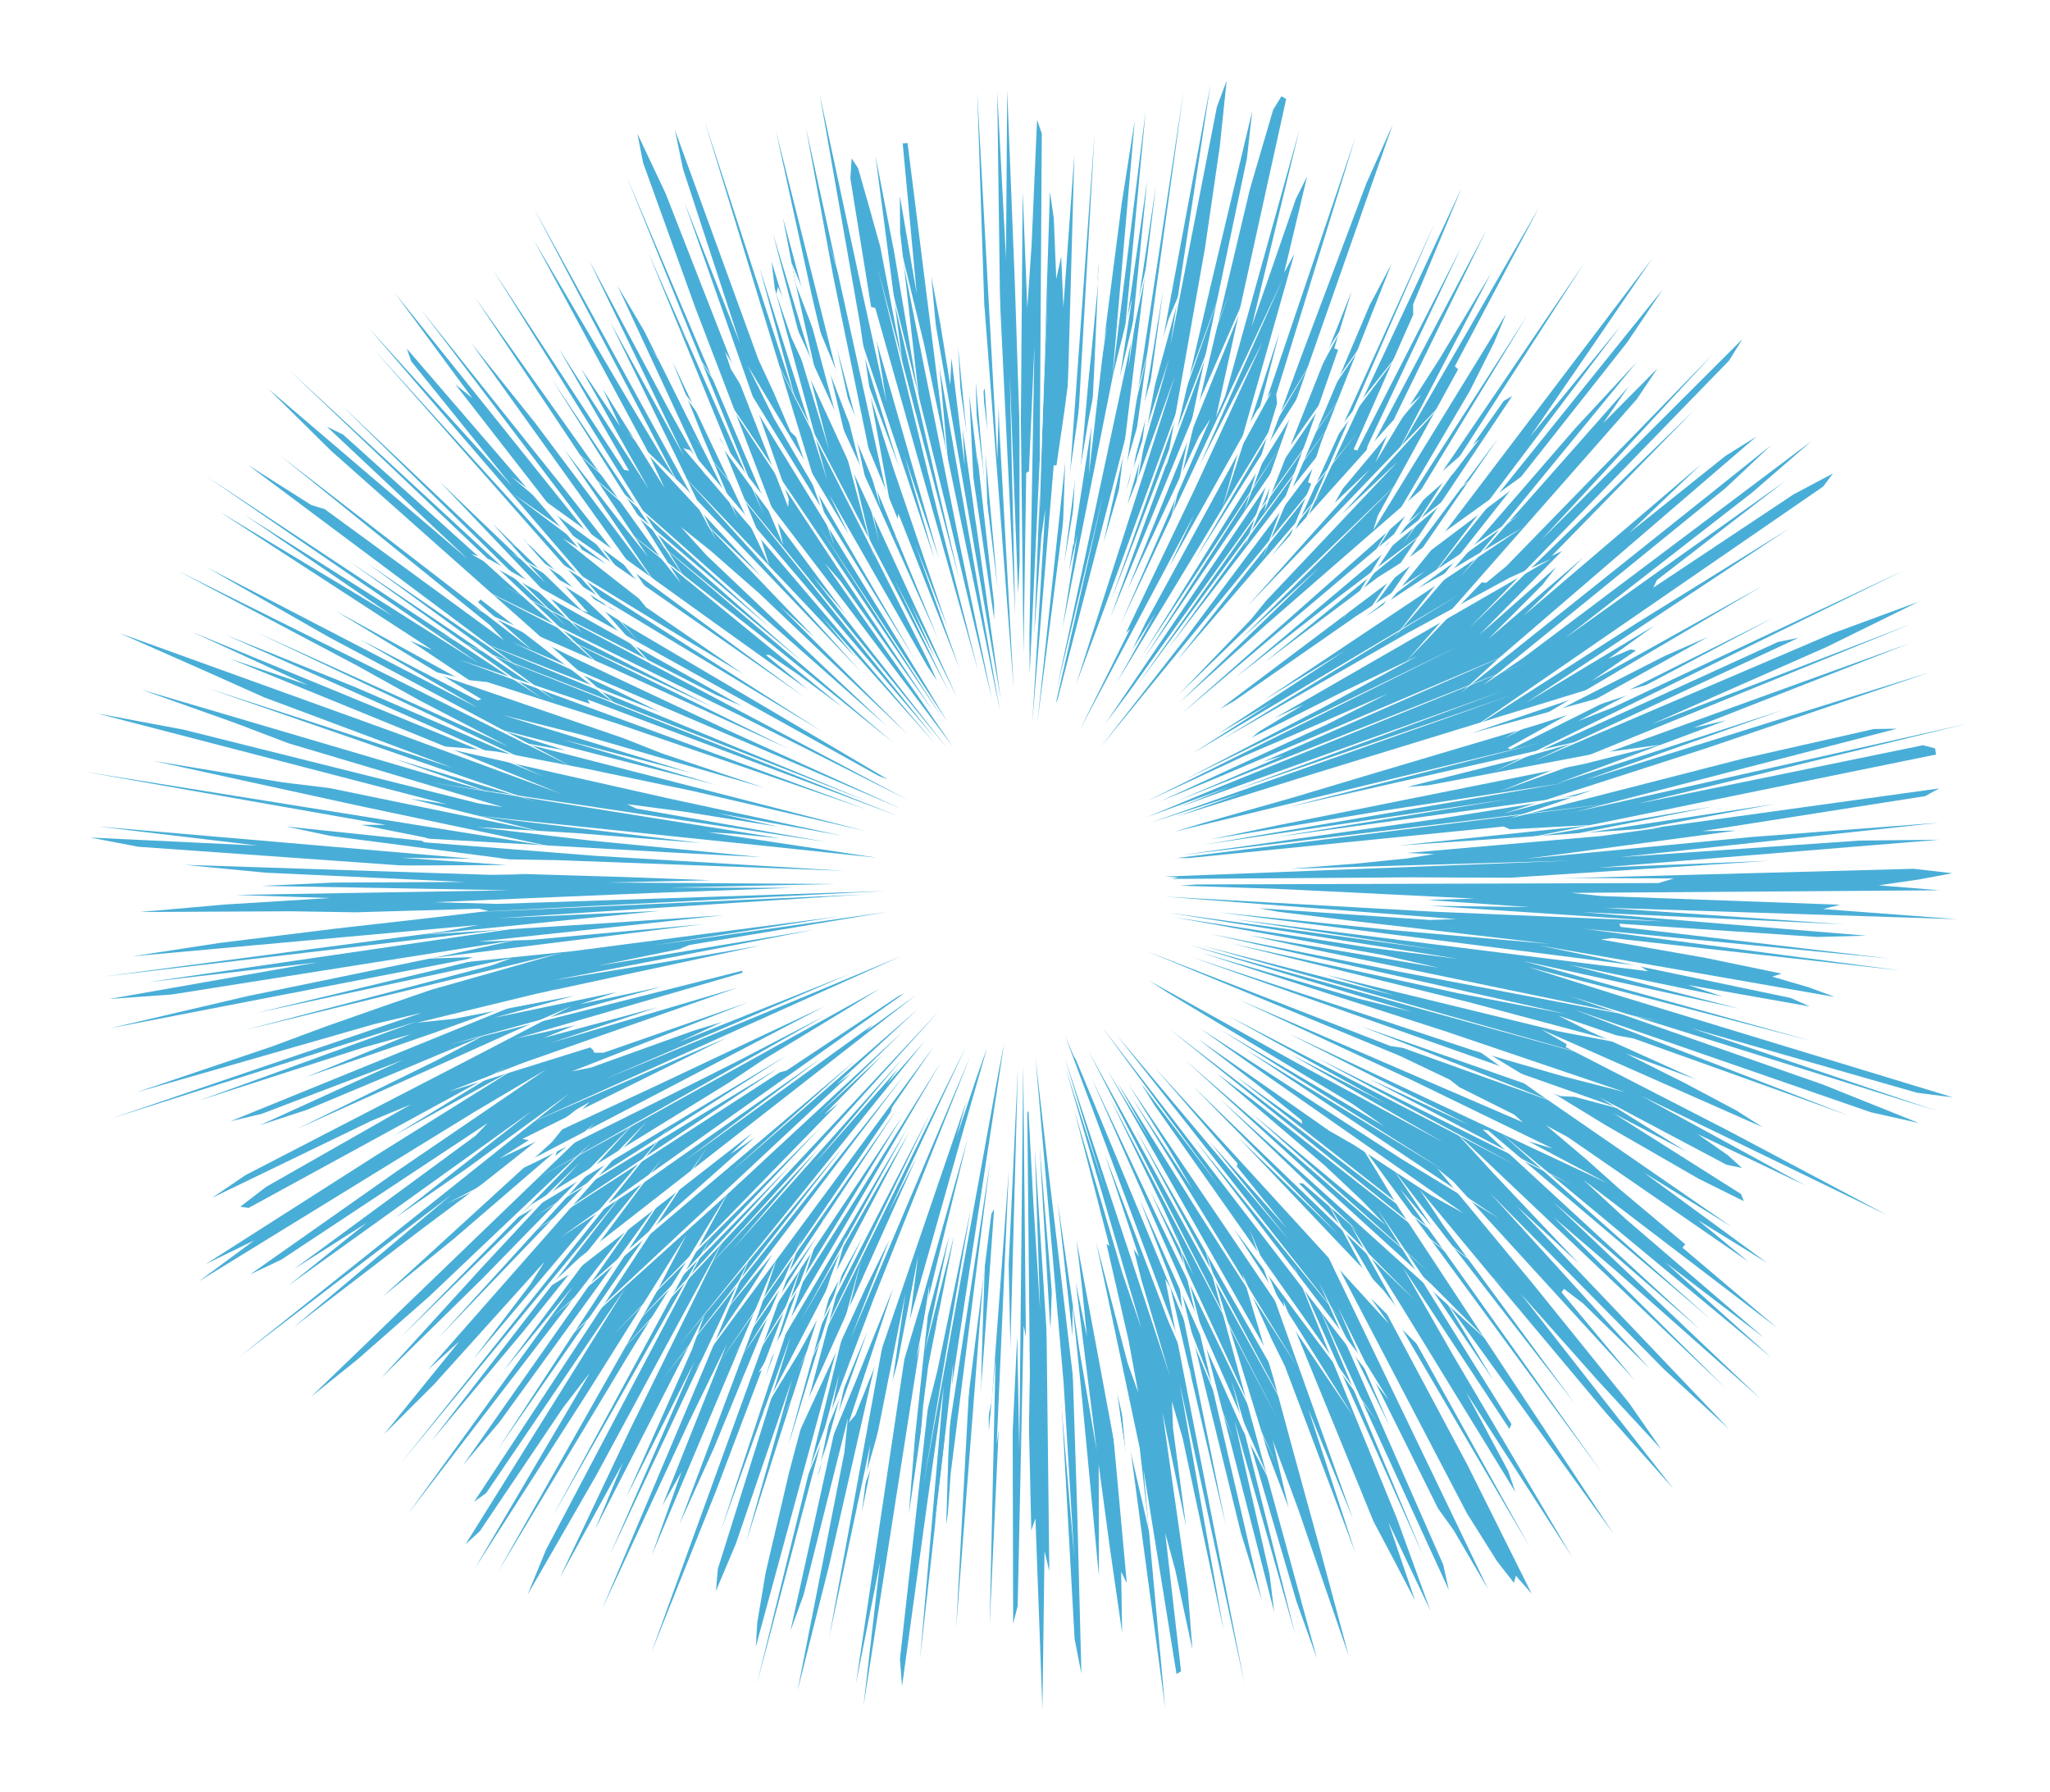 <?xml version="1.0" encoding="UTF-8"?>
<svg id="Layer_2" data-name="Layer 2" xmlns="http://www.w3.org/2000/svg" xmlns:xlink="http://www.w3.org/1999/xlink" viewBox="0 0 381 333">
  <defs>
    <style>
      .cls-1 {
        fill: #fff;
      }

      .cls-2 {
        fill: #49aed7;
        filter: url(#drop-shadow-1);
      }
    </style>
    <filter id="drop-shadow-1" filterUnits="userSpaceOnUse">
      <feOffset dx="0" dy="0"/>
      <feGaussianBlur result="blur" stdDeviation="5"/>
      <feFlood flood-color="#000" flood-opacity=".15"/>
      <feComposite in2="blur" operator="in"/>
      <feComposite in="SourceGraphic"/>
    </filter>
  </defs>
  <g id="Layer_1-2" data-name="Layer 1">
    <path id="path1234" class="cls-2" d="m360.76,165.43l-68.73.49,5.63.58,44.32,1.62-3.16.8,25.04,1.89-65.8-2.14,44.68,3.09-48.61-2.26,52.72,4.37-9.03.24-36.88-2.47.26.59,49.98,5.89-56.87-5.54,59.01,7.77-53.68-6.04-2.09.27,19.41,3.41,14.15,2.93-1.74.56,6.75,1.97,4.9,1.81-54.93-9.58,46.72,9.76,3.52,1.58-22.58-3.99,6.41,2.14-28.53-5.91,31.76,8.21-26.05-5.76-14.14-3.12,53.45,14.84-52.68-13.75,17.59,5.54,61.41,18.7-6.68-.86-41.9-11.99,45.55,15.35-68.02-21.27,46.89,16.39,17.83,7.15-8.95-2.01-55.17-19.11,51.08,19.73-39.97-14.32-3.21-.59-10.82-3.68,5.85,2.95,19.84,8.95-13.13-4.85,11.01,5.52,9.52,5.06,4.9,3.12-41.11-18.16,4.7,2.74-.18.54,30.42,15.64,29.33,15.58-45.63-22.12,30.42,16.61-20.05-9.56,5.63,3.93,2.62,2.37-2.86-.59-23.62-12.53,16.12,10.06-13.44-7.05,23.64,14.96.52,1.33-8.36-4.15-17.25-9.93-26.1-15.93,2.18,1.93,11.14,7.91,36.08,24.9-16.29-10.06,22.92,16.78-12.86-7.94,9.43,7.76-33.64-23.2-3.98-2.15,7.39,6.25,6.18,5.52,12.26,10.3-.49.65,17.61,14.93-36.03-27.52,7.76,7.17,25.87,22.21-18.42-14.07,19.81,17.79-50.23-41.68,38.86,34.47-41.32-35.05-1.06-.23,40.48,37.26-27.33-23.74,38.55,36.59-26.85-23.78-11.62-9.96,31.93,31.72-50.16-47.55,7.11,7.74,15.74,16.61-11.46-10.57,39.38,41.35-11.97-11-32.44-32.86,29.64,32.59-12.36-12.07-3.54-2.71-.43.65,13.61,16.37-33.79-37-2.95-2.42,17.94,21.66,17.71,21.94,6.02,8.64-11.99-12.99-14.16-15.95,28.44,36.31-12.62-14.19-19.49-23.25-15.13-18.24,4.5,6.78,24.43,33.12-33.65-43.4,7.02,10.38-5.89-6.93,37.68,52.95-45.87-62.46,4.04,6.55,4,6.63,14.36,21.82,25.5,38.65-18.58-25.78-12.74-17.66,8.92,14.79-21.52-31.74,24.89,39.92-.39.88-19.79-30.01,9.42,16.48,22.05,37.37-19.71-30.61,7.81,14.59,1.33,3.91-21.21-34.6-9.69-15.51,33.63,60.44-24.79-42.37-13.36-22.7,26.55,49.77,11.89,23.84-2.92-3.31-.36,1.32-3.13-4-5.59-8.9-28.44-54.42,1.22,3.77,31.15,64.74-6.43-11.01-2.86-3.96-18.6-37.38,9.5,21.89-13.08-26.66,23.12,52.56,1.04,4.69-24.12-52.55,19.41,46.31-24.34-54.49,19.39,47.42,6.24,17.17-7.83-16.49,4.98,14.6-4.14-7.93-3.59-6.78-16.74-40.94.46,3.01-6.78-16.41,19.28,53.99-8.35-20.55,8.76,26.74-13.1-34.7-2.43-4.91-3-6.7-2.45-5.48,5.71,19.19,3.74,13.82,5.07,18.46,5.23,19.49-9.39-27.27-4.74-12.83,2.95,12.56-3.71-9.83-12.36-40.24,21.33,78.05-3.79-10.55-12.07-41.1,11.86,47.35-11.33-39.94,6.54,28.65.85,6.95-18.26-70.94,15.95,68.79-3.85-12.43-11.47-46.66.61,5.79,7.98,39.21-10.25-44.02-.96-1.6,14.75,75.29-12.04-55.81,8.17,45.91-7.64-35.82-1.99-6.79.21,5.04,2.42,18.19-4.4-21.23,4.71,32.94.86,11.12-3.17-14.7-1.88-6.94,2.94,25.69-.84.53-6.14-38.04,1.62,18.07,2.41,26.24-9.43-70.35,2.18,24.22-4.73-35.49.03,5.8,4.82,52.65-1.05-2.12.18,11.32-2.23-15.42-2.13-15.82.04,10.14v10.54s-3.1-32.65-3.1-32.65l-1.77-17.51-.11,8.62.94,28.97.79,30.74-1.26-6.43-3.26-58.71-.91-7.71-.32,8.62-.79-5.27.58,50.49-.89-3.76-.39,29.38-1.3-35.44-.77,2.22-.79-34.91-.63-3.16-1.11,52.11-.84,3.3-.11-43.82-.43-9-.31-14.64-.77,8.13-2.75,59.63,1.1-49.6-1.26,13.54-.04-12.88-1.64,17.83.38-18.89.64-19.28-5.41,69.83,2.45-45.34-1.85,15.14-.8.68-1.64,10.25.38-12.69.91-17.25-6.17,54.98,4.42-50.72-3.15,22.24-4.6,33.47-.39-5.03,7.25-65.31-5.6,38.38,1.15-14.36,2.32-21.87.34-6.31-12.24,78.2,3.08-26.73-4.48,22.57,9.53-63.84,2.04-15.7-5.67,29.41,3.29-22.32-8.07,40.51,1.56-12.55-7.65,35.87,11.83-64.75-4.09,17.37-7.74,33.95-5.9,23.4,8.71-44.28.67-6.43-8.26,32.93-2.43,6.63,11.15-50.51-6.09,22.05,4.03-19.34-15.37,57.82,19.58-79.6-19.73,72.51.27-4.51,1.56-9.25,4.36-18.67,11.36-42.65-11.85,38.79,11.09-40.04-2.84,7.47-15.78,49.47,8.56-30.28-10.45,30.57-3.69,8.73.36-4.11,13.56-43.27-13.01,36.19,19.41-58.85-11.2,30.53,7.02-21.7-16.07,42.48-12.1,30.27,27.92-77.02-5.37,12.46-10.86,26.39-6.44,14.25,14.75-39.31,3.34-10.03-23.21,55.05,5.51-15.5-3.56,6.3,11.95-29.96-7,14.39-16.16,34.84,19.04-45.05,8.6-20.68-26.18,55.65,15.68-35.9-12.66,25.21,12.19-27.41,2.41-6.59-20.36,39.91,5.14-12.31-11.73,21.34,13.12-27.68,17.31-35.16-23.68,43.85-12.72,22.11,3.43-8.37,30.87-58.54-29.62,52.34,32.79-60.49-9.11,15-9.44,15.23-24.48,40.67,29.81-52.6,5.27-10.09-18.39,29.31-20.99,32.75,21.41-36.4-4.9,6.36-15.53,23.03-2.67,2.46,29.79-47.74-25.94,38.2-2.24,1.62,43.41-65.97-39.01,56.26,19.2-29.35,12.23-18.66-31.1,42.89-6.76,7.99,33.18-47.29-13.68,17.65-29.73,38.69,30.6-42.22-12.87,15.7,29.36-39.37-25.71,32.05-17.12,20.42,35.97-46.5-41.56,50.52,50.02-62.61-36.57,43.3,10.53-13.83,2.7-4.27-20.54,22.79-9.25,9.22,13.97-17.25-5.83,5.31,40.6-46.1-13.26,13.7-25.5,26.57,36.77-40.34-28.44,29.15-18.89,18.55,18.72-20.54,18.14-19.46-33.13,32.35,35.19-35.97-30.1,28.57-13.2,11.59-8.63,6.93,52.72-50.82-7.36,6.09.51-1.26-19.28,16.6-13.28,10.79,31.46-28.73,1.98-2.46,5-4.96-2.54,1.44-17.15,13.57-12.09,9.05-23.22,17.79,29.32-24.63-39.29,30.03,61.19-48.83-19.21,14.04-13.11,9.05,25.41-19.88-45.3,32.49,14.56-11.66-13.48,8.56,33.73-24.78,2.21-2.31-38.32,25.36-5.79,2.74,27.44-19.3,27.56-18.78-13.1,7.75-51.45,31.63,10.3-7.62-9.02,4.41,31.77-20.27,25.31-15.81-22.1,12.19,20.67-12.59-47.67,26.04-1.55-.23,4.79-3.68,26.9-15.32-7.3,3.03-29.63,14.32,6.19-4.21,43.28-22.38,17.36-9.04-10.93,4.78-40.16,18.07,26.24-12.89,8.27-4.36-32.64,13.68-8.77,2.87,26.57-12.11-26.12,9.96-5.86,1.4,60.71-24.72-22.64,8.2-24.07,8.32,19.45-7.95-8.72,2.44-30.53,9.84,40.45-14.69-56.74,18.02,57.62-19.62-8.79,2.1-44.23,12.68,25.23-8.53,10.12-3.76,10.37-3.64,9.01-3.11,24.3-6.89-59.12,14.42,46.02-12.05,3.83-1.39-47.37,10.18,35.48-8.52,13.68-3.4-76.52,14.8,25.67-6,37.15-7.65,12.76-2.77-64.01,10.13-11.66.84,38.67-6.81-31.53,3.69,71.52-10.45-79.97,9.43,63.5-8.4,6.52-1.23-64.4,5.84,16.23-2.49,21.57-2.66,17.96-2.04,10.41-1.24-1.79-.41-22.92.66-12.05-.19-28.08.14,15.92-1.4,19.37-1.2-17.52-.58,50.93-.86-46.02-.82,13.26-.61,24.43-.12-36.94-1.72-15.1-1.46,56.89,1.86,6.54-.1-72.01-5.12-8.9-1.71,31.13,1.49-29.68-3.54,83.61,7.2-9.17-1.37-31.23-4.08-8.26-1.75,28.81,3.02-3.06-.99-11.79-2.34h4.54s-55.92-9.86-55.92-9.86l86.61,13.88-12.38-2.64-23.77-5.02-37.69-8.24,23.98,3.98,8.81,1.08,39.22,8.07-24.27-6.1,6.72,1.01-64.94-16.86,15.97,2.99,54.95,13.73,4.45.68-39.86-11.87-9.82-3.74-17.45-6.21,64.69,19.07-17.74-6.24,26.02,7.89-60.64-20.98,45.5,14.78-35.03-13.09-11.17-4.99-15.74-6.96,50.97,18.4,31.03,11.44-61.53-25.11,14.54,4.94-21.46-9.86,65.34,26.88-59.06-26.33,23.98,9.68,34.44,14.89-52.68-25.03,46.64,21.15-16.43-8.54-11.74-6.53-33.06-17.49,73.35,36.48-45.55-24.3-22.53-12.88,50.31,26.08-21.79-12.68,21.81,11.34.69-.24-27.06-16.41,24.01,13.23,2.32.66-12.55-8.37,4.16,1.75-39.53-25.7,32.03,19.28-27.32-18.67,43.45,27.53-50.6-34.72,62.61,41.43-36.02-25.58,38.51,26-35.22-25.71,28.83,19.85-51-38.11,11.78,7.46,2.49.76,33.31,24.36-2.55-2.75-39.04-31.57,46.8,36.13-10.02-8.87.46-.51,14.23,10.99,11.37,8.87-15.56-13.92-37.87-33.62-11.6-11.46,37.1,31.67-26.23-24.65,3.04,1.49,49.92,44.98-59.95-56.95,51.52,47.57-41.89-41.15,44.85,42.46-7.99-8.71-18.5-19.43,19.62,18.76-9.75-10.93,16.5,16.08,1.16.38-12.19-13.82,10.3,10.1,5.53,5.2,8.78,8.83-52.31-59.32,49.45,54.59-50.31-58.47,26.67,29.46-18.77-23.25-.83-2.37,33.62,39.02-2.94-4.54-21.67-27.85,3.17,2.57-14.38-19.52,46.99,58.6-42.13-55.53,26.27,32.87,20.37,25.88-7.93-11.53-29.36-40.97,11.87,14.83,22.66,30.23-17.22-25.25,9.83,12.76,5.66,7.08-32.11-48.15,22.02,31.01,12.33,17.19,3.87,4.85-23.92-37.82,25.38,38.01-36.36-58.38,24.38,37.17.91.16-13.02-22.64,16.67,26.02-12.55-22.34,7.24,10.73-3.2-6.97,11.44,18.39-3.34-7.23-20.9-38.75,17.53,29.78,9.38,15.62-26.95-51.4,33.84,61.62-6.85-14.33-12.74-26.05,13.6,24.78-17.62-36.44,15.06,28.24,6.75,12.07-16.48-35.46,4.97,8.41,17.31,34.78-6.38-15.05-5.67-14.02,17.98,37.92-1.41-4.57-7.91-19.37,2.68,4.44-15.78-38.57,21.31,48.38-25.41-62.66,29.12,68.52-.95-3.9-15.41-40.25-9.71-26.95-1.04-5.37,5.26,11.15,22.75,58.21.11-1.47-19.36-55.1,10.31,26.18-10.62-32.49-1.49-7.19,15.52,42.66,2.79,6.01,3.16,7.39,1.04,1.01,7.15,20.32-24.14-79.06,16.96,52.01-6.72-24.67,12.56,39.5-9.76-35.73-.59-4.97,10.7,35.06-10.46-40.36,8.31,27.55-4.1-18.21-2.34-12.2,17.01,63.49-11.55-48.62-6.77-31.05,19.18,76.43-7.83-35.99,5.25,19.71,2.88,9.93-8.81-42.96-5.08-27.64,16.98,77.17-4.92-27.07-1.98-13.48-7.51-42.76,7.84,36.47,4.55,20.58-6.71-41.5.25-3.73,1.2,1.86,2.11,7.39,2,7.17,4.14,21.6-5.03-38.48,3.47,17.87,4.72,28-3.61-31.66-.05-6.75,3.13,18.13-2.6-27.92.9-.06,7.73,61.51-3.3-36.67,1.68,8.86,1.82,11.22.23-4.95,2.46,20.01-1.22-22.01,3.25,32.8-1.18-24.05,1.6,13.3-.39-15.7,2.26,26.38-.81-24.62.62-1.29-1.8-54.24,3.74,68.11.25-9.73.4-8.14-.67-50.27,1.63,30.96.22-31.27,1.43,36.07,1.06,32.22.39-49.46.86,21.6.8-11.76,1.01-23.19.88,2.55-.45,72.21,1.96-61.39.72,4.92.46,11.28.92-4.16.4,9.41,2.04-28.35-1.07,38.54-1.16,33.89.76-3.95,5.24-72.66-4.25,74.6.36,2.31,4.7-52.69-.94,20.92-.93,18.46,3.13-27.36,2.98-23.13,2.41-15.31-4.14,47.41,6.17-49.18-4.05,42.83,4.33-29.85-3.49,34.73,5.11-33.81-8.12,66.83,1.28-5.65,11.98-78.73-11.73,84.77,7.94-47.8-5.37,38.83,6.17-34.2,8.01-42.93-7.45,48.46,8.62-44.2,1.82-4.88-1.28,12.24-2.74,18.82-7.2,40.59,1.91-6.38,6.15-26.39,7.91-33.23-.98,8.78-14.74,70.04,15.3-64.37,4.31-14.7,1.54-2.51.88.52-7.78,35.29-5.27,23.87,1.7-3.9,13.81-49.6-8.86,36.57,3.72-10.7,4.49-13,2.09-4.17-4.28,17.92,1.89-3.5-13.44,47.45,10.68-32.84-3.98,15.25,1.71-3.12,16.39-48.41-14.72,47.76.16,1.72-6.17,20.28,10.48-28.53,12.29-32.69,4.88-10.87-27.54,78.59,4.69-11.13-1.01,4.43,16.21-40.9-3.21,10.58.72.25-5.94,16.97-8.12,21.86,19.9-47.07,4.08-7.71-13.09,33.17-2.43,7.4.61.27-7.33,18.15,30.39-66.85-26.55,60.87,31.45-67.17-9.03,21.68.02,1.91-11.06,25.01.65.24,19.3-37.72-17.37,36.84-.59,2.66,22.71-42.84-16.9,34.57-3.77,8.71,6.62-11,5.33-8.32,9.58-15.93-17.54,33.61,26.42-45.75-15.65,29.52.62.54-14.95,27.24-.82,2.67,24.68-40.18-2.25,5.36-4.55,9.04-18.93,32.09,29.67-46.22-24.72,40.57-9.59,15.94,18.85-27.96,26.04-38.29-33.54,52.07,18.59-26.46,1.56-.89-29.5,44.15,10.95-14.89,15.95-21.42-22.93,33.26,2.64-2.79,7.43-9.17,41.48-54.68-12.42,18.17-10.23,14.88,16.84-20.59-36.21,47.92,43.98-54.65-6.6,9.82-43.37,54.95,13.87-16.07,19.86-22.92,11.42-12.3-32.67,39.81,31.13-35.22-4.7,6.77,10.07-10.15-3.82,5.69-42.93,48.79,14.1-14.73.84.06,3.73-3.07,38.39-39.4-31.97,34.59,37.47-37.4-2.5,4.01-48.16,49.57,41.58-40.26-26.37,26.97,1.94-.92-15.4,15.61,14.26-12.59-2.51,3.26-10.07,10.08,17.68-15.18-11.15,10.88,33.01-28.17-13.35,12.75,17.88-14.3,5.77-3.6-47.72,41.02-7.12,6.52,57.59-45.95-8.47,7.96-44.97,36.56,7.35-4.99,53.61-40.31-11.03,9.56-34.77,27.04,40.86-29.15-23.84,18.41-.68,1.42,26.07-17.34,7.34-3.89-1.85,2.45-66.16,45.56,31.56-20.22,28.25-17.52-48.81,32.32,23.79-14.3-8.55,6.17,4.16-1.77.98.2-8.23,5.66,31.86-17.72-48.2,28.45,13.68-7.09,16.31-8.31,7.96-3.49-37.23,20.63.58.23,48.85-24.46-36.37,19.25,6.54-2.56,54.29-25.58-76.62,37.59,52.98-24.18,3.84-.77-49.26,22.92,55.55-23.73,15.98-5.88-17.07,8.4-32.56,14.36,48.32-18.66-76.46,31.12,19.18-6.92,56.96-20.6-40.15,15.72,6.09-1.4-31.52,11.75,42.01-13.67-36.8,13.04,64.21-20.07-41.56,14.11-37.77,12.17,16.52-4.38-6.52,2.34-8.79,2.93,43.45-11.14,24.16-5.46,4.31-.06-59.81,15.47,72.73-16.37-61.15,14.85,53.06-10.88,2.26.59.17,1.14-77.44,15.79,36.12-6.17-28.39,5.65,39.82-6.09-28.47,5.28,58.94-8.16-2.6,1.43-41.4,6.5,6.34-.1-38.98,5.22,41.96-4.04,34.66-2.64-59.2,6.39,44.41-3.07,14.85-.16-63.31,5.19,31.6-1.27-48.14,3.14,2.11.31,72.96-1.97,7.18.83-6.28,1.17-7.38,1.07,11.72.96Z"/>
    <path id="path1242" class="cls-1" d="m308.33,164.09l-86.01.26-3.05.23,17.34.56,14.72.71,22.72,1.13-8.71.26,18.84,1.32-18.46-.25,43.71,2.91-43.04-1.81-49.98-2.8,54.27,4.18-4.97.16-31.78-2.19,3.6.66,13.91,1.71,36.66,4.27-29.3-2.56-32.35-3.31,78.31,9.96,1.53.98-76.93-9.67,38.36,5.76-50.56-6.95,53.89,8.57-16.76-2.13-36.08-5.61,38.95,7.05,10.28,2.35-35.31-6.05,12.87,2.82,63.27,13.11-47.87-9.1-35.57-7.1,66.27,14.9-20.26-3.89-41.89-9.19,44.02,10.88,29.2,7.8-12.61-2.39-42.98-10.45,12.51,3.77-35.62-9.22,76.78,21.78-79.35-21.96,41.42,12.44-10.05-2.47-28.9-8.44,45.15,14.52,33.46,11.34-11.71-3.01-16.43-4.74-52.33-17.33,80.16,28.35-9.05-2.4-2.62-.14-37.05-12.98,36.23,14.25-28.44-10.22-2.36-.36-45.21-17.59,47.01,19.44,9.27,4.42,1.81,1.41,10.16,5.08,1.58,1.41-52.68-22.74,32.23,14.99,26.04,12.65-4.51-1.34,14.61,7.75-59.06-27.72,33.39,16.92-18.47-8.54,37.58,19.7-47.28-23.58,36.29,19.6-52.82-27.42,29.35,16.29-17.62-9.08,28.19,16.25-26.78-14.5-27.81-15.49,3.38,2.19,34.32,20.67,5.92,4.16-30.29-17.86,41.53,26.14-36.95-22.53,15.94,10.63,31,20.69-18.04-11-37.45-24.27,12.37,8.74,36.55,25.58-5.78-3.19-14.48-9.44-4.65-2.67-24.46-17.12,11.13,8.56,8.21,6.61.12.68-12.31-8.82,50.57,39.65-62.89-48.42,58.31,46.88-42.79-33.64-6.72-5.01,20.01,17.09,6.79,6.4,4.57,4.71-24.75-20.65,32.68,29.27-45.26-39.35,45.64,41.55,10.86,10.88-49.97-45.14,25.61,24.56-10.2-8.88-.79-.05,21.64,21.81-41.35-39.89,27.06,27.61-18.62-18.06,26.94,28.35,4.41,5.64,3.28,4.52,1.75,3.03-11.72-11.65,3.36,4.76-43.46-47.55,15.32,17.77-.13.53,9.22,11.42-14.28-16.02,14.92,18.49-32.21-38.33,13.28,16.78,28.82,36.62-27.51-33.84,32.09,42,3.86,6.24-53.24-69.26,21.77,29.6-14.52-19.09,2.54,4.07,41.35,58.73-15.24-20.42-11.43-15.43,11.4,17.64,10.86,17.31-41.83-61.79,7.36,11.78,4.6,7.85-11.29-17.1,30.69,49.96-18.38-28.74-15.02-24.07,5.8,10.32-7.65-12.59,35.19,62.01-5.19-7.71-24.7-43.22,30.14,56.14-29.12-52.84-9.8-17.87,35.25,68.61-31.27-59.87,10,20.63,5.47,12.13-7.98-15.39,23.45,50.62-21.53-44.54-12.87-27.29,33.18,75.06-5.05-9.57-19.18-42.84,6.01,15.4,11.41,29.08-29.25-70.45-.49-.83-1.51-3.56,23.68,63.39-4.57-10.54-11.76-30.94,6.37,19.1-1.01-1.48,1.46,5.82,5.22,17.61-19.46-58.87,7.35,24.22-7.16-22.23,14.01,48.15-3.46-10.02-8.98-30.43,6.51,25.18-.54-.37,4.1,17.87,1.8,9.75-2-5.58-5.83-22.42,8.1,38.27.8,6.98,1.01,8.84-6.35-27.5,2.62,16.64,1.34,11.51-.56,1.87-10.6-56.95,1.05,9.07.89,8.89-2.08-10.11,3.89,31.23-3.2-18.56-4.03-27.46,5.28,47.99-2.16-13.14-4.94-41.5-2.32-20.16,5.23,60.4,1.96,32.19-6.44-76.23,2.58,43.88-.45,3.16-3-46.38.97,29.67-1.24-19.74-.92-17.26-.22.43.48,48.39-.42,25.47-.82-82.81-.73,71.65-.38-21.3-1.06,22.42-.92,5.74,2.1-77.85-2.95,62.85-.99,7.1,2.26-51.05-3.17,42.88-.94,4.31-1.78,13.39-.55-2.89,2.59-34.8,1.11-15.63-.51.89-6.06,48.31-2.41,12.97.9-12.93,7.35-58.07-10.36,67.69,2.89-23.74,10.07-65.92-1.04,5.31-14,76.93,8.83-51.43-6.2,30.02-3.13,12.4.48-5.88.95-7.42,4.79-24.17-5.46,21.56,4.58-21.61-6.15,22.98,1.95-10.05,7.62-30.93-8.52,30.15-8.55,28.56-3.61,9.99,19.62-69.35,4.67-16.22-1.84,5.16-3.82,11.36,1.83-6.64-15.77,46.13-4.88,12.22-1.22,1.42,8.28-25.08-6.85,17.04-8.58,20.72,10.64-29.73-13.03,31.49,14.15-37.44,18-45.18-22.32,52.67,7.26-18.48-4.44,8.98-17.72,38.47.85-4,26.36-58.76-5.39,10.58,14.58-31.18-35.11,71.02,28.47-58.67-24.68,47.93,12.06-24.79-11.9,21.6-6.65,10.91,17.73-34.03,9.52-18.09-20.05,34.86,19.78-35.73-26.18,44.29-1.55,1.29,33.94-57.79-15.26,24.53-22.34,35.16,30.43-49.6-9.68,14.53-20.12,30.08,13.88-22.24-15.36,21.96,30.26-45.61-33.15,47.29,31.95-46.72.26-.9,7.78-11.29-44.51,60.29,10.65-15.55,3.84-6.08-8.95,10.76,33.55-44.2-44.86,56.37,33.49-43.04-30.63,37.08,45.7-56.62-7.04,8.04,2.1-2.93-15.61,17.74,16.31-19.47-31.4,35.26,15.9-18.63-20.56,22.02,43.01-47.68-60.68,64.91,33.03-36.17-29.94,30.62,35.56-37.71-38.42,38.41,41.76-42.88-2.72,2.14,10.91-11.12-11.79,10.9,15.48-15.21-33.03,30.63-31.34,28.28,54.8-51.16-2.7,2.01,15.12-13.95-34.84,30.3,23.16-20.73-56.72,48.02,24.36-21.56,13.71-12.18-4.52,3.1,4.03-3.91-32.47,25.3-5.69,3.55,6.17-5.78,62.42-48.71-9.3,6.75,1.32-1.28-35.15,25.44,25.49-19.17-32.63,22.9-15.81,10.4,63.91-45.36-1.02.48-20.9,13.88-1.19.3-47.39,30.66,46.99-31.36-13.88,8.41-31.37,19.16,46.98-30.04-50.03,30.13,2.48-2.37,36.77-22.68,6.37-4.24,16.27-9.87,5.53-3.43-63.92,35.43,53.57-30.3-16.28,8.46-15.36,7.71-22.8,11.35-15.76,7.35,70.1-36.6-11.13,5.23-20.91,9.87-28.35,13.16,5.46-3.43-1.2-.21,23.05-11.44,15-7.4-37.31,16.19,69.63-31.31-17.82,7.45-37.31,15.43,45.83-19.69-31.99,12.78,8.09-3.77-5.42,1.66-18.94,6.81-3.6.73,32.84-12.86-26.95,9.39h-1.72l-.25-.54-.51-.45-26.26,8.21,13.9-5.38,25.22-8.83,14.57-5.12-34.67,10.25,19.75-6.59-21.1,5.68,5.72-2.31-10.81,2.41,41.95-12.17v-.4s-54.43,13.74-54.43,13.74l39.6-10.8-15.35,3.29,6.87-2.26-22.76,4.76,14.89-4.09-22.48,4.31-6.78.71,22.1-5.36,41.75-8.99-18.5,3.2-19.97,3.25,48.4-9.38-40.21,6.71,15.15-3.1,1.9-.77,36.84-6.16-43.43,6.23,34.31-5.37-49.46,6.45-21.28,2.18,2.72-1.08-8.52.29,51.46-6.42-32.17,2.94-9.75.31,45.61-4.9-21.33,1.44-34.34,2.16,25.54-2.58,18.33-1.83-30.26,1.38,68.23-4.44-75.02,3.41,78.92-4.04-72.07,2.39-11.73-.31,40.39-1.71,26.09-.96-22.64-.06,30.65-.65-42.25-.28,19.14-.42-16.3-.61-45.6-1.35,1.39-.76,22.52-.11-19.61-1.36,28.86.45,53.61,1.99-46.21-2.78-31.93-2.52-1.28-.79,47.34,2.69,16.52.85-31.82-3.09-20.92-2.48,18.55,1.12,23.26,1.85-43.29-5.23,55.43,5.8,20.3,2.14-10.49-1.59-20.86-3.14,5.13.3,8.45.85-65.23-10.43,73.63,11.08-35.32-6.2-1.71-.82,10.79,1.42,17.33,2.78-11.38-2.55,23.1,4.19-32.23-6.93-43.4-9.77,5.51.44,6.13.66,17.07,3.28,19.44,4.07,32.04,7.43-64.47-16.56,8.61,1.55-12.97-4.09,40.86,10.46-28.34-8.38,23.98,6.24-35.07-10.77,14.49,3.63,33.9,9.82-18.88-6.34-7.16-2.83-37.89-13.01,9.28,2.23,3.22.33,24.32,7.77,46.34,15.95-76.1-27.96,24.55,8.3-.42-.81,57.88,21.73-89.36-35.43,83.54,32.64-72.73-29.99,34.15,13.4-8.26-4.06-19.37-9,72.44,31.02-32.34-14.66-29.39-13.83-17.77-8.92,25.42,11.11,33.07,15.11-41.74-20.62,27.53,12.83-44.15-22.6,49.6,24.34,31.04,15.61-75.33-39.87,39.68,20.35,4.75,2.05-50.28-28.22,3.39.99,72.32,40.21,1.71.65-47.59-28.08-22.62-14.11,19.94,11.13-20.55-13.28,58.64,35.46-62.57-39.84,34.15,20.9,13.78,8.28-18.09-12.43-1.3-1.59-6.66-5.21-7.51-5.99,8.09,4.76-17.44-13.1,54.13,37.74-45.45-33.36-8.93-7.53,38.89,27.96,16.24,11.62-7.82-6.45h.67s5.2,3.54,5.2,3.54l8.29,6.11-40.42-33.1,25.21,19.78,24.91,20.1-45.03-38.25,27.89,23.01-42.28-37.19,36.42,30.98-39.93-36.14,61.57,54.4-12.2-11.51-21.28-20.21-4.84-5.33,5.59,4.47,9.01,7.9,27.6,26.21-23.72-23.76,6.36,5.7-20.62-21.54,10.83,10.32-24.95-26.85,10.57,10.13,32.82,34.33-33.37-36.84,19.4,20.41,12.92,13.72-6.25-7.58,21.06,23.64-46.76-54.86,1.3.39,45.48,53.52-9.69-12.1-36.33-45.29,48.34,59.32-24.99-32.01,6.06,7.07-15.93-21.48-20.63-28.33,37.67,49.31,18.84,25.09-5.93-8.61-17.84-25.45,2.85,3.24,17.12,24.04-16.92-25.31-31.16-47.19,49.84,73.81-22.93-35.57,23.95,36.42-4.45-7.41-35.81-58.17-1.07-3.2,35.21,57.05-26.15-44.73-4.89-9.82,18.79,31.41-3.6-7.36,18.18,31.79,1.83,2.77-1.63-3.61-6.74-13.44-23.39-46.09,34.01,65.25-10.14-20.84,7.57,14.64-4.49-10.02,8.54,17.23-30.78-66.87-2.8-8.09.29-1.34,17.7,38.49,12.01,26.78-16.89-41.06-9.48-24.63-.8-4.08,19.72,47.57.14-.93,11.4,28.91-8.3-23.29,6.01,15.46-10.04-29.46-6.96-21.81,7.92,21.29-12.95-41.38,19.61,58.71-5.47-18.9,6.31,18.82-12.14-42.32-.5-4.46.81.22,19.12,67.44-7.55-29.56-11.1-45.25,15.17,57.91-15.14-64.6,13.38,53.79,7.82,33.03-6.19-29.74-11.23-55.99,4.74,19.5,10.37,49.7,3.81,18.79-11.88-67.45-2.06-15.82,14.07,81.01-2.08-14.86-5.87-41.37.42-1.5,6.3,42.84-.02-2.84-6.95-61.65,3.75,27.01,3.82,31.31-5.22-57.67,3.36,28.75-1.98-31.52,1.48,9.08,5.39,70.55-2.68-48.71-.9-29.12.44-6.55,3.42,70.73-1.01-44.89,1.55,40.74.27-5.86-.05-51.79.78,68.8.5-33.61.51-.3,1.02-23.48-.93,53.59.04,7.65,3.36-71.4-2.51,63.94,1.32-18.19.74-5.07-2.41,39.5,3.97-47.65.51.03,1.48-10.15,2.75-20.89-1.03,15.86-6.75,62.92,5.21-40.45,6.6-46.47-1.9,19.59-4.92,37.72,4.54-26.72,3.45-17.49-7.1,45.75,1.56-6.68-2.79,17.37,9.46-47.42,3.51-14.08-2.26,14.6,6.41-26.71-18.18,84.95,8.66-36.35-8.79,38.75.31-.64,17.26-66.59-6.51,27.49-2.21,9.95,12.06-41.45,2.34-5.59-10.2,37.34,7.98-24.47-7.81,27.26,2.56-6.44,6.32-17.57-14.93,46.53-3.39,10.64,5.19-13.95,22.33-60.87-21.05,59.3,21.91-56.91-16.19,44.01-5.82,16.01,16.57-40.25,11.5-26.31-24.92,61.48,5.31-11.38,7.97-17.07,2.1-3.25-16.63,38.06,30.1-64.1-15.39,34.5,11.64-22.79-12.62,27.36-12.76,26.7.74-.7-9.37,18.83,21.27-40.05-4.57,9.56,16.27-28.98,2.72-3.45-23.35,42.77-2.52,5.1,4.21-6.62-7.15,12.82,37.84-62.41-23.21,39.45,27.87-44.03-6.07,11.17-31.59,50.63,25.76-38.99-25.52,39.72,22.38-32.76,21.88-31.03-51.45,75.86,4.35-5.81,41.62-58.03-39.93,56.54,36.62-49.43-30.95,42.72,22.13-28.72,22.66-28.59-30.21,40.23-10.89,14.58-16.28,20.88,47.82-58.56-24.47,30.83-9.12,11.61,26.87-31.22-9.3,11.78,22.54-25.12,5.29-4.81-14.59,17.43-1.52,2.65,6.48-6.17-22.7,25.36,38.42-40-20.83,22.88,10.29-9.68-24.33,25.72-2.93,3.59-13.34,13.87,41.46-40.06-29.71,29.57,14.34-13.08-25.94,25.07,16.12-14.5,14.46-12.6,25.06-21.77-2.31,3.06-2.49,3.27-50.63,44.76,44.94-37.99-7.13,6.88,17.43-13.62-45,37.85,18.95-14.84,16.82-12.74-30.39,24.77,21-15.77,5.48-3.46,22.17-15.95,1.75-.3-58.79,44.22,2.69-1.53,22.68-15.78,12.76-8.33-11.06,8.45,28.68-18.95-18.92,13.69,6.65-3.71,12.62-7.5-47.92,32,15-9.14-23.58,15.45,10.16-5.93-14.86,9.53,49.67-29.6-44.3,27.06,34.63-19.86,18.94-10.26,7.68-3.5-51.35,29.58,5.42-2.53-8.25,4.99-1.41,1.15,16.81-8.45,13.97-6.69-17.84,9.73-25.21,13.13,50.77-24.74-58.05,28.87,18.14-8.42,9.08-3.89,17.69-7.73-11.24,5.68-31.12,14.36,11.15-4.63,54.8-23.28-46.86,20.56,3.73-1.14-19.65,8.4,65.14-25.83-58.88,23.9-11.9,4.95,15.64-5.75-9.69,3.9,60.15-21.59-49.78,18.45,51.58-17.72-67.27,23.76,17.18-5.56-12.35,4.43,25.61-8.01,54.42-16.7-5.36,2.48-19.84,6.73,33.03-9.1-2.92,1.69-18.01,5.88-29.7,8.82-15.72,4.7-16.4,4.65-5.52,1.67,68.04-16.53-47.04,11.98,54.84-12.42-11.89,3.45-20.59,5.18,3.88-.3,30.64-5.81,12.53-1.74-14.17,3.57-56.42,11.3-13.04,2.72,31.45-5.22,34.34-5.27-67.11,11.5,56.93-8.53-43.56,7.11,63.76-8.76-32.75,5.25-48.67,6.87,82.76-9.95-83.39,10.47h2.34s58.39-5.85,58.39-5.85l1.11.52,16.14-.86-36.78,3.88,48.85-3.35-11.04,1.56-36.21,3.17,4.98.2-5,.81-9.49.96-12.27.96,52.03-1.51-75.29,2.96,2.49.17-1.29.27,44.4-.3,48.96.21-2.67.8Z"/>
  </g>
</svg>
